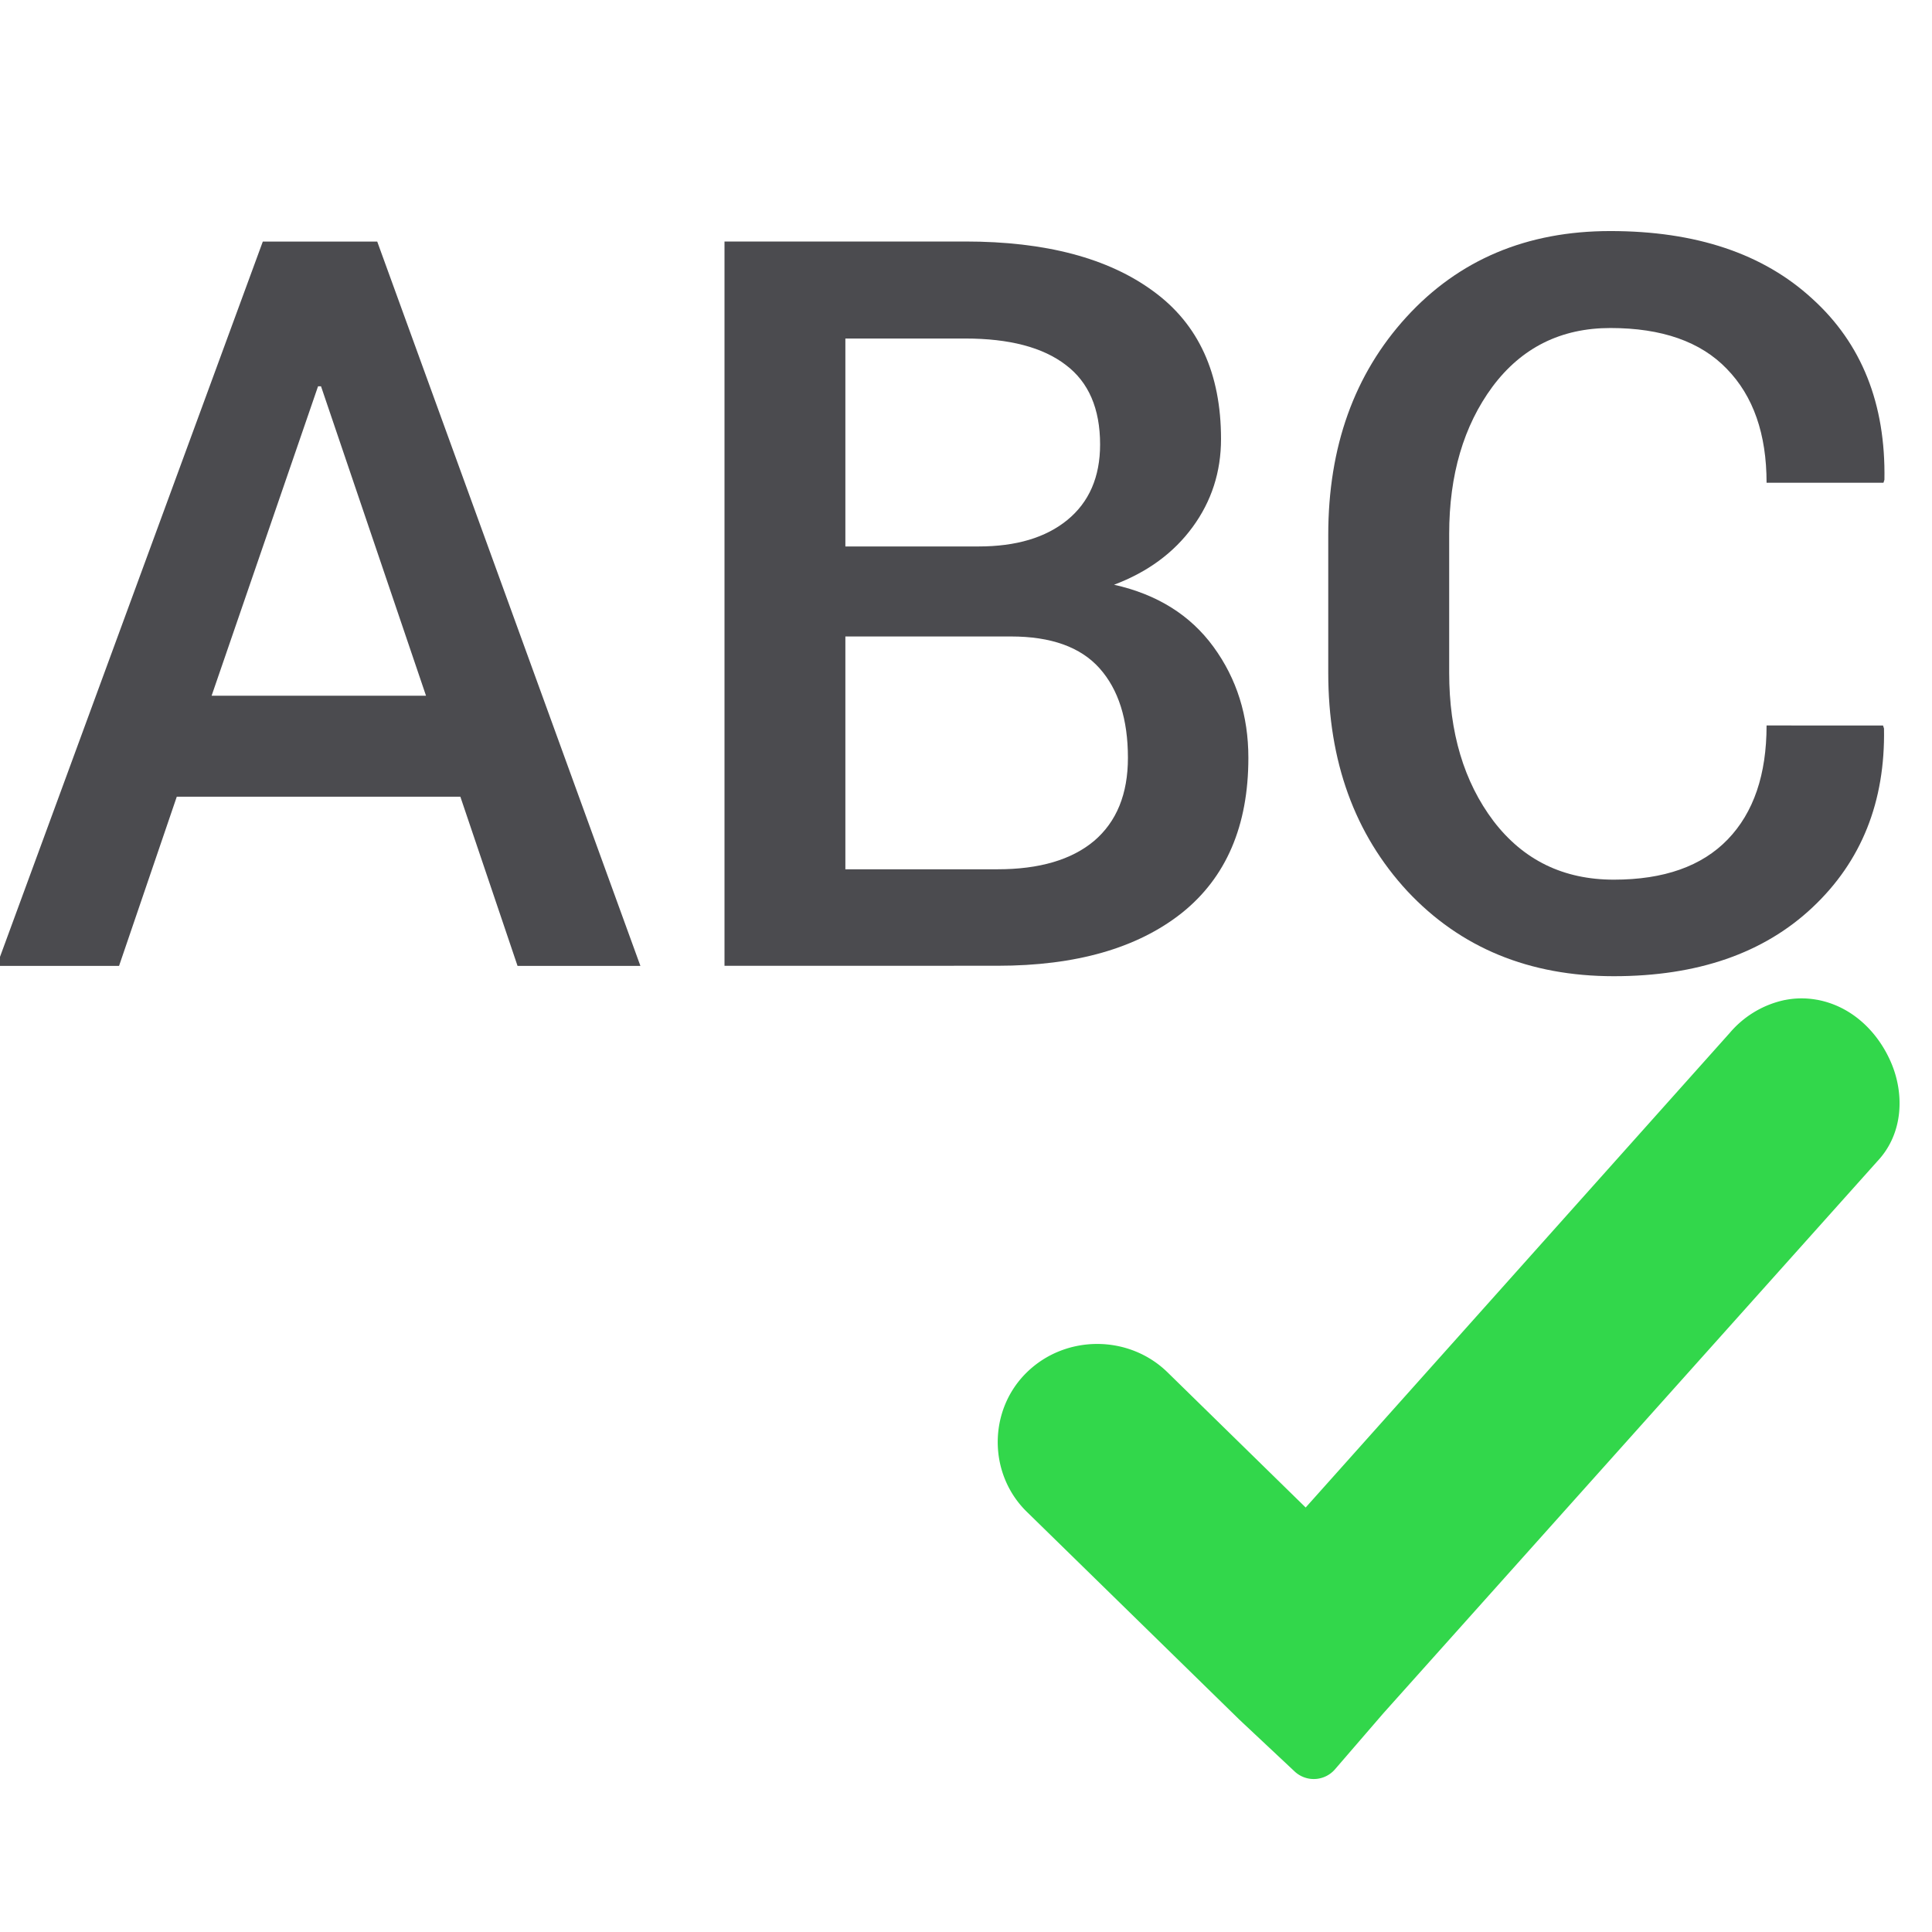 <svg viewBox="0 0 32 32" xmlns="http://www.w3.org/2000/svg"><g fill="#4b4b4f"><path d="m7.625 13.196h-4.697l-.956 2.802h-2.027l4.408-11.997h1.895l4.359 11.997h-2.035zm-4.12-1.673h3.551l-1.739-5.125h-.049z"/><path d="m12 15.997v-11.997h3.988q1.994 0 3.115.824 1.121.816 1.121 2.447 0 .816-.47 1.458-.47.643-1.302.956 1.071.239 1.648 1.03.577.791.577 1.837 0 1.689-1.104 2.571-1.104.873-3.049.873zm2.002-5.455v3.856h2.521q1.038 0 1.599-.47.56-.478.56-1.376 0-.956-.47-1.483-.47-.527-1.467-.527zm0-1.491h2.208q.931 0 1.467-.437.544-.445.544-1.252 0-.89-.569-1.318-.569-.437-1.664-.437h-1.986z"/><path d="m31.189 12.017.016.049q.033 1.821-1.187 2.966-1.211 1.137-3.288 1.137-2.101 0-3.42-1.409-1.31-1.417-1.31-3.617v-2.282q0-2.192 1.294-3.609 1.302-1.425 3.378-1.425 2.126 0 3.345 1.121 1.228 1.112 1.195 2.999l-.016.049h-1.936q0-1.211-.659-1.887-.651-.676-1.928-.676-1.228 0-1.953.972-.717.972-.717 2.439v2.299q0 1.483.733 2.455.742.972 1.994.972 1.244 0 1.887-.667.643-.667.643-1.887z"/></g><path d="m30.092 16.559c-.165-.03-.345-.032-.525.004a.464.464 0 0 0 -.004 0c-.36.076-.681.27-.916.549-.001.001-.001.001-.002.002l-7.019 7.855-2.287-2.238c-.642-.628-1.69-.628-2.332 0-.642.627-.642 1.681 0 2.309l3.512 3.434a.464.464 0 0 0 .006.006l.916.859a.464.464 0 0 0 .67-.033l.801-.928 8.184-9.145c.437-.465.443-1.123.229-1.627-.214-.504-.643-.939-1.23-1.047z" fill="#32d74b"/></svg>